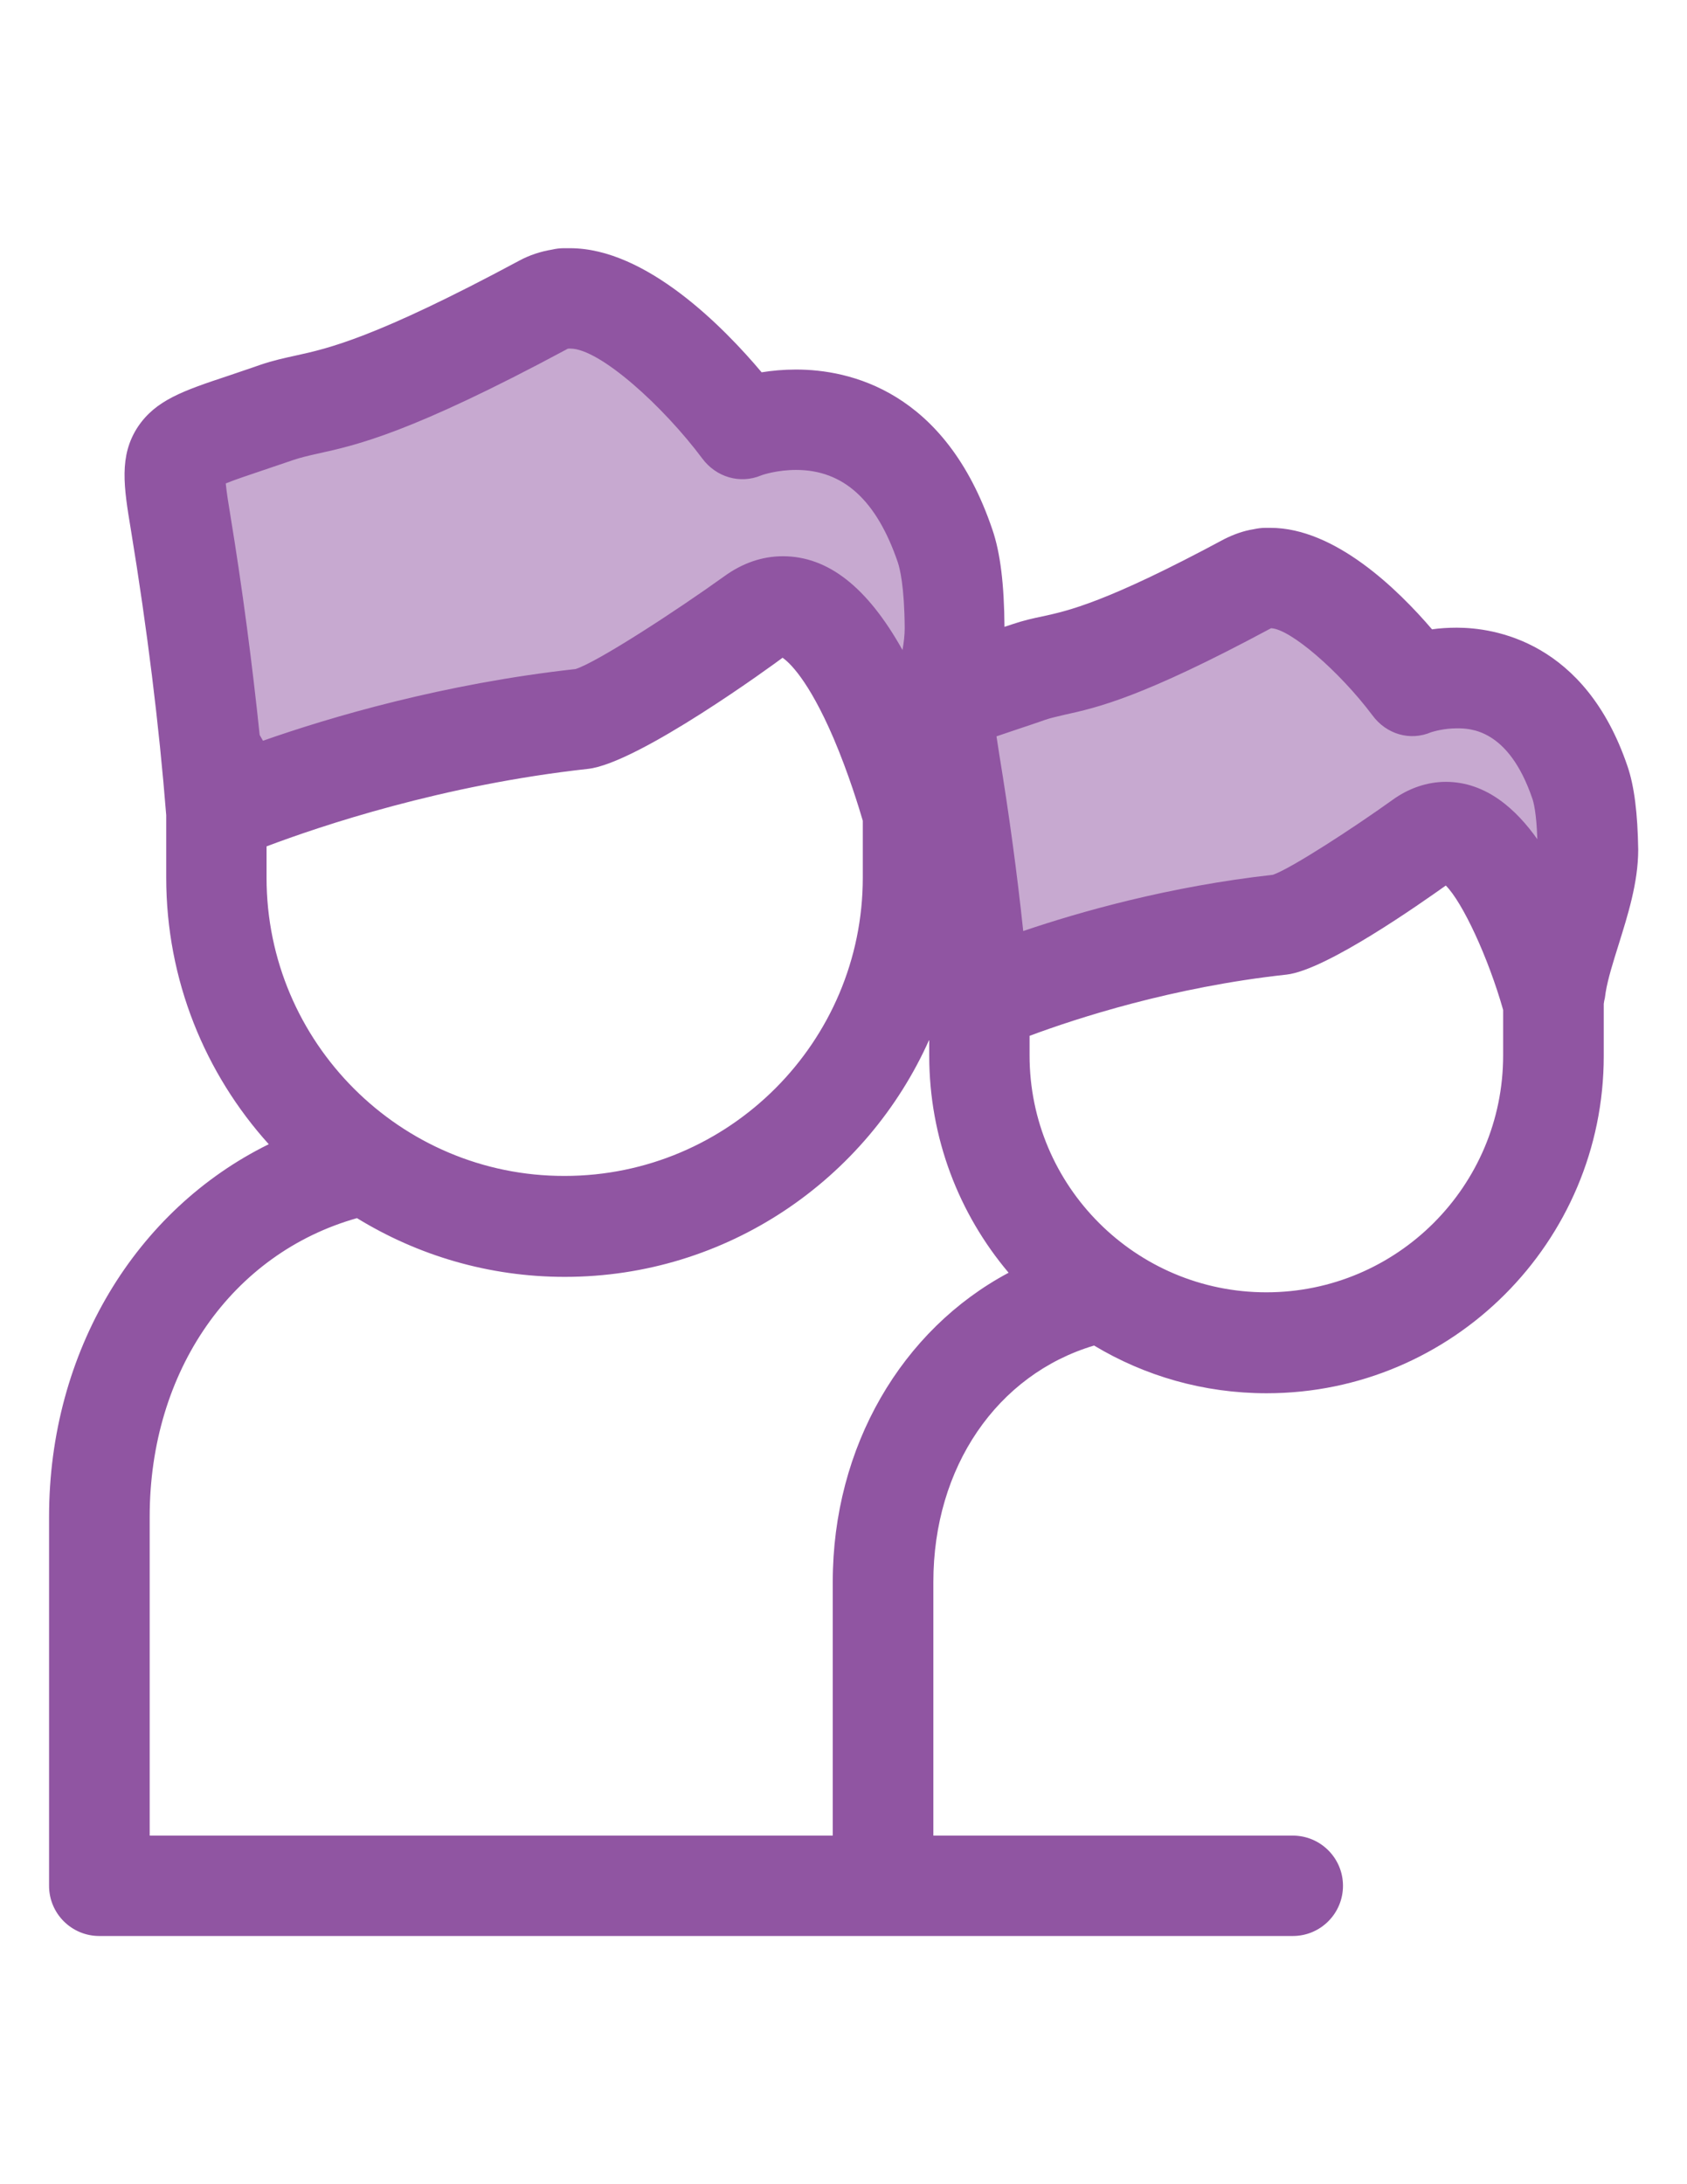 <?xml version="1.0" encoding="utf-8"?>
<!-- Generator: Adobe Illustrator 18.0.0, SVG Export Plug-In . SVG Version: 6.00 Build 0)  -->
<!DOCTYPE svg PUBLIC "-//W3C//DTD SVG 1.1//EN" "http://www.w3.org/Graphics/SVG/1.1/DTD/svg11.dtd">
<svg version="1.1" id="Layer_1" xmlns="http://www.w3.org/2000/svg" xmlns:xlink="http://www.w3.org/1999/xlink" x="0px" y="0px"
	 viewBox="0 0 612 792" enable-background="new 0 0 612 792" xml:space="preserve">
<g>
	<path opacity="0.5" fill="#9055A2" enable-background="new    " d="M78.5,294.6c0,0,58.1-25.7,132.9-33.9
		c12-1.3,61.6-36.7,61.9-36.9c32.6-23.9,57.9,70.8,57.9,70.8c0.3-1.7,0.6-3.4,0.9-5.2c0.1-0.8,0.2-1.6,0.4-2.4
		c2.8-18.4,14.1-40.7,14-59.3c-0.1-12.2-1.1-22.8-3.4-29.7c-21.6-63.5-73.6-42.6-73.6-42.6s-36.3-48.7-63.8-47.2c-0.3,0-0.6,0-0.9,0
		v0.1c-2.7,0.3-5.2,1-7.7,2.3c-71.2,38.3-80.6,33.5-96.6,39c-38.7,13.5-39.7,9.9-34.9,39.7C73.6,239.2,77,275.6,78.5,294.6z"/>
	<path opacity="0.5" fill="#9055A2" enable-background="new    " d="M355.3,363.2c0,0,47.9-21.2,109.5-27.9
		c9.9-1.1,50.7-30.2,51-30.4c26.8-19.7,47.7,58.3,47.7,58.3c0.2-1.4,0.5-2.8,0.7-4.2c0.1-0.6,0.2-1.3,0.3-2
		c2.3-15.1,11.6-33.5,11.5-48.8c0-10-0.9-18.7-2.8-24.5c-17.8-52.3-60.6-35.1-60.6-35.1s-29.9-40.1-52.6-38.9c-0.3,0-0.5,0-0.8,0
		v0.1c-2.2,0.2-4.3,0.8-6.3,1.9c-58.6,31.5-66.4,27.6-79.6,32.2c-31.9,11.1-32.7,8.1-28.7,32.7C351.3,317.6,354,347.5,355.3,363.2z"
		/>
</g>
<path fill="#9055A2" d="M590.4,277.8c-15.4-45.3-48.4-50.2-61.9-50.2c-3.2,0-6.3,0.2-9,0.6c-12.5-14.6-35.3-36.8-58.6-36.8
	c-0.3,0-0.6,0-0.9,0s-0.6,0-1,0c-1.4,0-2.8,0.2-4.2,0.5c-3.8,0.6-7.3,1.9-10.7,3.6c-42.8,23-56.7,26-65.9,28
	c-3.4,0.7-7,1.5-11.1,2.9c-0.9,0.3-1.8,0.6-2.7,0.9c-0.1-15.3-1.5-26.9-4.4-35.3c-17.1-50.5-52-58-71.2-58c-4.6,0-8.8,0.4-12.5,1
	c-13.8-16.4-41.9-45-69.5-45c-0.4,0-0.8,0-1.1,0c-0.4,0-0.8,0-1.2,0c-1.5,0-2.9,0.2-4.2,0.5c-4.2,0.7-8.2,2-11.9,4
	c-52.5,28.2-69.6,31.9-81,34.4c-4.1,0.9-8.3,1.8-13,3.4c-4.2,1.5-8,2.7-11.4,3.9c-16.6,5.5-26.5,8.9-33,18.6
	c-6.9,10.5-5.1,21.8-2.5,37.4c5.9,35.9,10.2,70.7,12.8,103.4v22.6c0,37.2,14.1,71.1,37.2,96.7C49.3,438.6,17.8,490,17.8,550v133.8
	C17.8,693.9,26,702,36,702h433c10.1,0,18.2-8.2,18.2-18.2c0-10.1-8.2-18.2-18.2-18.2H338.6v-92c0-41.6,23.1-75.2,58.3-85.7
	c18.3,11,39.7,17.3,62.6,17.3c67.5,0,122.3-54.9,122.3-122.3V364c0.1-0.7,0.2-1.4,0.4-2.1l0.3-2.1c0.8-4.9,2.7-10.9,4.7-17.3
	c3.3-10.6,7.1-22.5,7.1-34.4C594.1,295,592.9,285.1,590.4,277.8z M369.5,264.3c2.9-1,6.1-2,9.7-3.3c2-0.7,4.1-1.1,6.9-1.8
	c11.8-2.6,27.9-6.1,75-31.4c6.9,0.2,24.7,15.5,36.8,31.6c5,6.8,13.6,9.4,21.3,6.1c0.7-0.2,4.5-1.4,9.3-1.4c4.6,0,18.7,0,27.4,25.5
	c0.4,1.1,1.5,5.1,1.8,14.7c-7.5-10.6-18.4-20.8-33.2-20.8c-6.7,0-13.5,2.3-19.4,6.6c-13.8,9.9-36.5,24.7-43.3,27.1
	c-37.6,4.2-70,13.4-90.6,20.4c-2.2-20.7-5.1-42.2-8.7-64.1c-0.3-2-0.7-4.4-1-6.5C363.9,266.2,366.8,265.2,369.5,264.3z M94.2,266.5
	c-2.7-25.8-6.2-52.7-10.7-80.1c-0.6-3.5-1.3-8-1.6-11.1c3.1-1.3,8-2.9,12.7-4.5c3.5-1.2,7.4-2.5,11.8-4c2.7-0.9,5.2-1.5,8.8-2.3
	c14.1-3.1,33.5-7.3,90.5-37.9c0.1-0.1,0.3-0.2,0.8-0.2h0.1l0,0h0.3c10.7,0,33.8,21,47.9,39.9c5,6.7,13.6,9.3,21.3,6.1
	c0.7-0.3,6-2,12.7-2c17.2,0,29.2,11,36.9,33.5c0.7,2.1,2.4,8.6,2.5,23.9c0,2.4-0.3,5.1-0.8,7.9c-12.8-22.9-27.1-34-43.4-34
	c-7.5,0-14.7,2.5-21.3,7.3c-17.4,12.5-46,31.1-53.9,33.6c-47.9,5.3-88.9,17.4-113.4,26C95,267.9,94.6,267.2,94.2,266.5z M96.7,318.3
	v-11.4c19.6-7.4,63.9-22.3,116.6-28.1c18.3-2,67.7-38.1,70.6-40.3c2.3,1.6,9.3,7.8,18.5,29.2c5.5,12.9,9.3,25.5,10.6,29.9v20.6
	c0,59.6-48.5,108.2-108.2,108.2C145.3,426.5,96.7,378,96.7,318.3z M302.1,573.6v92H54.3V550c0-53,29.9-95.5,75.2-108.3
	c22,13.5,47.8,21.3,75.4,21.3c58.9,0,109.6-35.4,132.2-86v5.8c0,29.9,10.8,57.4,28.8,78.7C327.2,482.1,302.1,524.5,302.1,573.6z
	 M459.4,468.6c-47.4,0-85.9-38.5-85.9-85.9v-7.1c16.9-6.3,51.8-17.7,93.2-22.2c14.4-1.6,48.9-26,57.8-32.3
	c6.1,6.1,15.4,26.1,20.8,45.1v16.5C545.3,430.1,506.8,468.6,459.4,468.6z"/>
</svg>
